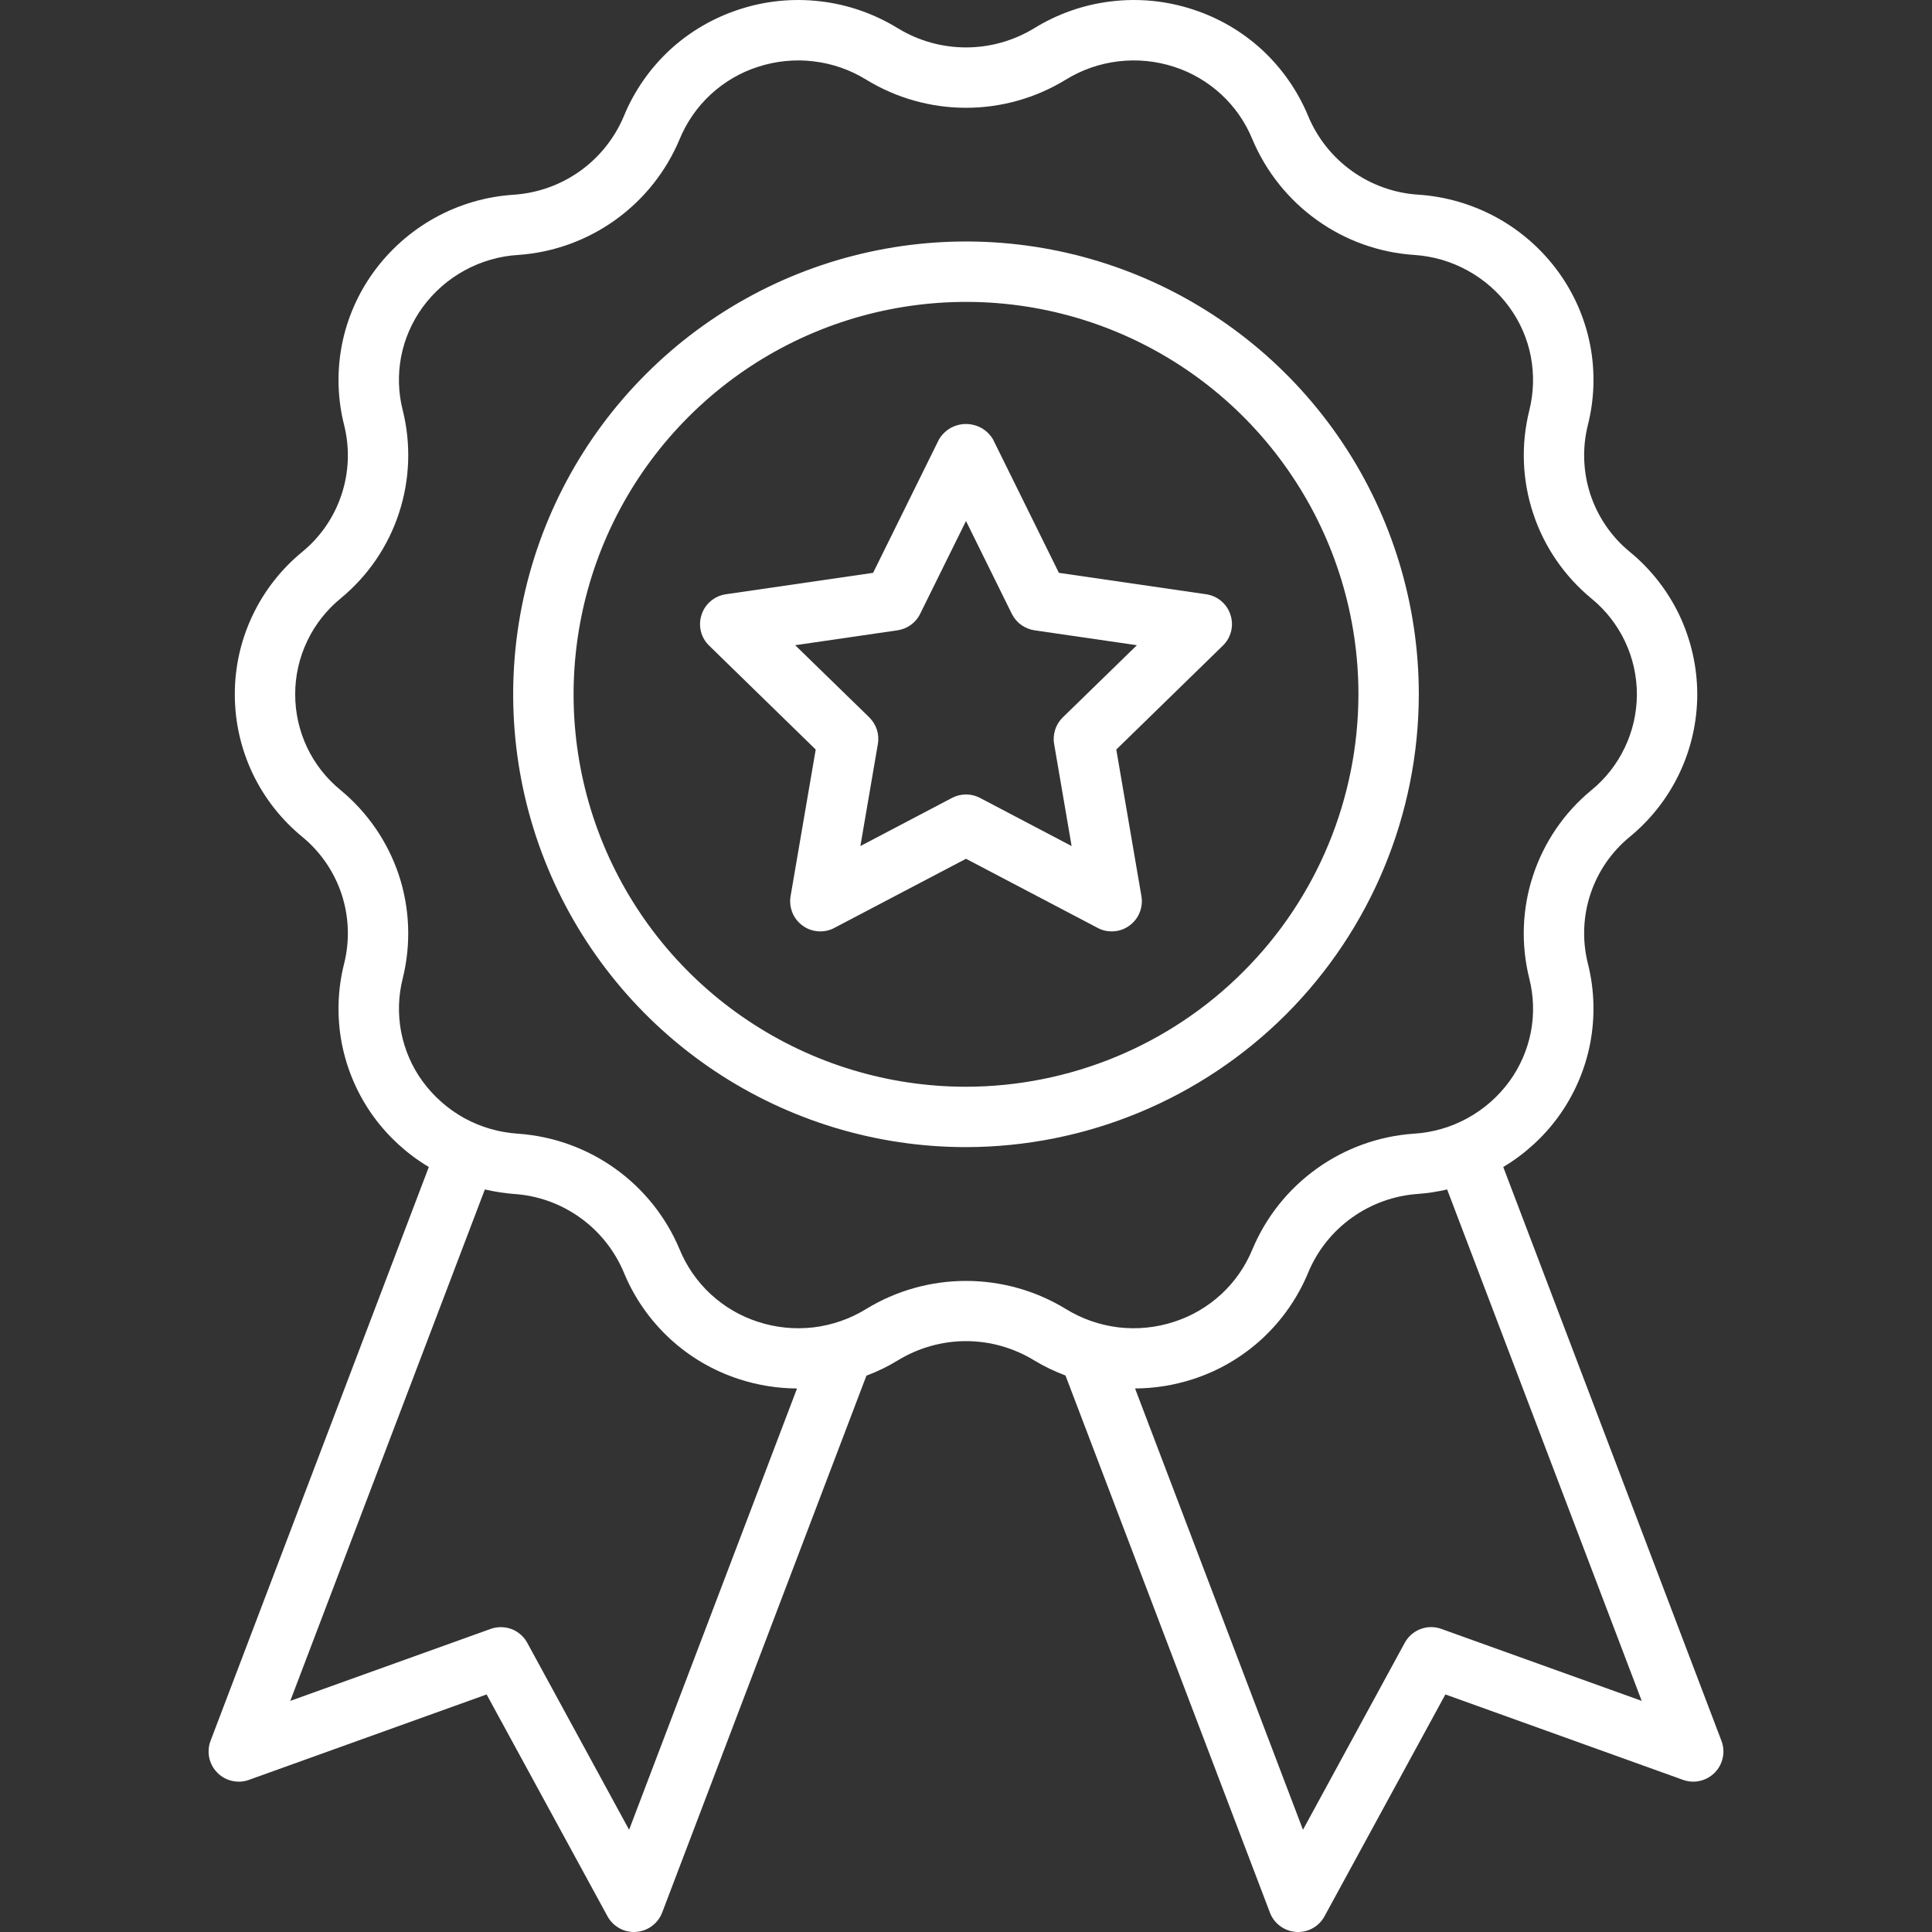 <svg width="24" height="24" viewBox="0 0 24 24" fill="none" xmlns="http://www.w3.org/2000/svg">
<rect x="0" y="0" width="24" height="24" fill="#333333" stroke="none"/>
<g clip-path="url(#clip0_9_773)">
<path d="M21.384 21.624L18.674 14.497C18.941 14.337 19.174 14.125 19.358 13.873C19.555 13.601 19.691 13.289 19.754 12.96C19.817 12.63 19.807 12.29 19.724 11.965C19.654 11.681 19.665 11.382 19.758 11.104C19.85 10.826 20.02 10.58 20.246 10.395C20.508 10.18 20.719 9.909 20.864 9.603C21.009 9.296 21.084 8.961 21.084 8.622C21.083 8.283 21.007 7.949 20.862 7.642C20.716 7.336 20.504 7.066 20.242 6.852C20.016 6.666 19.848 6.419 19.756 6.141C19.665 5.863 19.654 5.564 19.725 5.28C19.807 4.956 19.817 4.617 19.754 4.288C19.69 3.959 19.555 3.648 19.358 3.377C19.156 3.099 18.895 2.869 18.594 2.703C18.292 2.538 17.958 2.44 17.615 2.418C17.32 2.399 17.036 2.297 16.795 2.125C16.554 1.953 16.366 1.717 16.252 1.445C16.123 1.132 15.928 0.852 15.681 0.622C15.433 0.393 15.138 0.221 14.817 0.117C14.491 0.01 14.145 -0.024 13.805 0.017C13.464 0.057 13.137 0.172 12.845 0.352C12.59 0.507 12.298 0.589 12 0.589C11.702 0.589 11.409 0.507 11.155 0.352C10.863 0.172 10.535 0.057 10.195 0.017C9.854 -0.024 9.509 0.01 9.183 0.117C8.862 0.221 8.567 0.393 8.319 0.622C8.072 0.852 7.877 1.132 7.749 1.445C7.634 1.718 7.445 1.954 7.204 2.126C6.962 2.298 6.678 2.399 6.382 2.419C6.039 2.441 5.706 2.538 5.405 2.704C5.104 2.87 4.844 3.1 4.642 3.378C4.445 3.649 4.309 3.961 4.246 4.29C4.183 4.62 4.193 4.96 4.276 5.285C4.346 5.569 4.335 5.868 4.242 6.146C4.15 6.424 3.981 6.67 3.754 6.856C3.492 7.071 3.281 7.341 3.136 7.648C2.991 7.954 2.916 8.289 2.917 8.628C2.917 8.967 2.993 9.302 3.138 9.608C3.284 9.914 3.496 10.184 3.758 10.398C3.984 10.585 4.152 10.831 4.244 11.109C4.335 11.387 4.346 11.686 4.275 11.97C4.193 12.294 4.183 12.633 4.246 12.962C4.31 13.291 4.445 13.602 4.642 13.873C4.826 14.125 5.059 14.337 5.327 14.497L2.616 21.624C2.59 21.691 2.585 21.764 2.599 21.834C2.614 21.905 2.648 21.969 2.699 22.02C2.749 22.072 2.813 22.107 2.883 22.123C2.953 22.139 3.026 22.135 3.093 22.11L6.045 21.049L7.546 23.804C7.578 23.863 7.626 23.913 7.684 23.947C7.741 23.982 7.808 24 7.875 24C7.883 24 7.892 24 7.9 23.999C7.972 23.994 8.041 23.969 8.098 23.926C8.156 23.884 8.2 23.825 8.226 23.758L10.763 17.089C10.9 17.038 11.031 16.974 11.155 16.898C11.41 16.743 11.702 16.66 12 16.66C12.298 16.66 12.591 16.743 12.845 16.898L12.845 16.898C12.969 16.973 13.1 17.036 13.236 17.087L15.775 23.758C15.8 23.825 15.844 23.883 15.902 23.926C15.96 23.969 16.028 23.994 16.1 23.999C16.108 23.999 16.117 24 16.125 24C16.192 24 16.259 23.982 16.317 23.947C16.375 23.913 16.422 23.863 16.454 23.804L17.955 21.049L20.907 22.11C20.974 22.134 21.047 22.139 21.117 22.123C21.187 22.107 21.251 22.071 21.302 22.02C21.352 21.969 21.386 21.904 21.401 21.834C21.416 21.764 21.41 21.691 21.384 21.624V21.624ZM7.815 22.73L6.55 20.408C6.508 20.33 6.438 20.269 6.355 20.237C6.271 20.206 6.179 20.205 6.095 20.235L3.606 21.129L6.023 14.776C6.142 14.803 6.263 14.822 6.385 14.832C6.681 14.851 6.964 14.953 7.205 15.125C7.446 15.297 7.634 15.533 7.749 15.806C7.877 16.118 8.072 16.398 8.32 16.628C8.567 16.857 8.862 17.029 9.184 17.133C9.415 17.208 9.657 17.247 9.901 17.248L7.815 22.73ZM10.761 16.26C10.562 16.383 10.338 16.461 10.106 16.489C9.874 16.516 9.638 16.493 9.416 16.42C9.198 16.35 8.998 16.233 8.83 16.078C8.662 15.923 8.53 15.733 8.443 15.522C8.275 15.119 7.997 14.771 7.642 14.517C7.287 14.263 6.868 14.113 6.433 14.083C6.2 14.068 5.973 14.002 5.768 13.89C5.564 13.777 5.387 13.621 5.249 13.432C5.116 13.25 5.026 13.04 4.983 12.818C4.941 12.597 4.948 12.368 5.004 12.15C5.108 11.727 5.091 11.284 4.955 10.871C4.818 10.459 4.567 10.093 4.232 9.816C4.055 9.672 3.912 9.49 3.814 9.283C3.717 9.077 3.666 8.851 3.667 8.622C3.667 8.394 3.718 8.168 3.817 7.962C3.915 7.756 4.059 7.574 4.236 7.43C4.571 7.153 4.821 6.787 4.956 6.374C5.092 5.961 5.108 5.518 5.003 5.096C4.947 4.878 4.941 4.651 4.983 4.43C5.026 4.209 5.117 4 5.249 3.818C5.387 3.629 5.565 3.472 5.77 3.36C5.976 3.247 6.203 3.181 6.437 3.167C6.872 3.137 7.29 2.986 7.644 2.732C7.998 2.478 8.275 2.131 8.443 1.728C8.53 1.517 8.662 1.327 8.83 1.172C8.998 1.017 9.198 0.9 9.416 0.83C9.638 0.758 9.874 0.734 10.106 0.762C10.338 0.789 10.562 0.867 10.761 0.99C11.134 1.218 11.563 1.339 12 1.339C12.438 1.339 12.866 1.218 13.239 0.99C13.438 0.867 13.662 0.789 13.894 0.762C14.127 0.734 14.362 0.758 14.585 0.83C14.802 0.9 15.002 1.017 15.17 1.172C15.338 1.327 15.47 1.517 15.557 1.729C15.726 2.131 16.003 2.479 16.358 2.733C16.713 2.988 17.132 3.138 17.568 3.167C17.801 3.182 18.027 3.248 18.232 3.361C18.436 3.473 18.614 3.629 18.751 3.818C18.884 4.001 18.975 4.21 19.017 4.432C19.059 4.654 19.052 4.882 18.997 5.101C18.892 5.523 18.909 5.966 19.046 6.379C19.182 6.792 19.433 7.157 19.768 7.434C19.945 7.578 20.088 7.761 20.186 7.967C20.284 8.174 20.334 8.399 20.334 8.628C20.333 8.856 20.282 9.082 20.183 9.288C20.085 9.494 19.942 9.676 19.764 9.82C19.429 10.097 19.18 10.463 19.044 10.876C18.908 11.289 18.892 11.732 18.997 12.154C19.053 12.372 19.059 12.6 19.017 12.82C18.974 13.041 18.883 13.25 18.751 13.432C18.613 13.621 18.435 13.778 18.23 13.89C18.025 14.003 17.797 14.069 17.563 14.083C17.128 14.113 16.71 14.264 16.356 14.518C16.002 14.772 15.725 15.119 15.557 15.522C15.47 15.733 15.338 15.923 15.17 16.078C15.002 16.233 14.802 16.35 14.584 16.42C14.362 16.493 14.126 16.516 13.894 16.489C13.662 16.461 13.438 16.383 13.239 16.26C12.866 16.032 12.437 15.912 12 15.912C11.563 15.912 11.134 16.032 10.761 16.26ZM17.905 20.235C17.821 20.204 17.729 20.205 17.645 20.237C17.562 20.269 17.492 20.33 17.45 20.408L16.186 22.73L14.1 17.248C14.343 17.247 14.585 17.208 14.817 17.133C15.138 17.03 15.433 16.857 15.681 16.628C15.929 16.398 16.123 16.118 16.252 15.806C16.366 15.532 16.555 15.296 16.797 15.124C17.038 14.952 17.323 14.851 17.618 14.831C17.739 14.822 17.859 14.803 17.977 14.776L20.394 21.129L17.905 20.235Z" fill="white"/>
<path d="M17.625 8.625C17.625 7.512 17.295 6.425 16.677 5.5C16.059 4.575 15.18 3.854 14.153 3.428C13.125 3.002 11.994 2.891 10.903 3.108C9.811 3.325 8.809 3.861 8.023 4.648C7.236 5.434 6.7 6.436 6.483 7.528C6.266 8.619 6.377 9.75 6.803 10.778C7.229 11.805 7.95 12.684 8.875 13.302C9.8 13.92 10.887 14.25 12 14.25C13.491 14.248 14.921 13.655 15.976 12.601C17.03 11.546 17.623 10.116 17.625 8.625ZM12 13.5C11.036 13.5 10.093 13.214 9.292 12.678C8.49 12.143 7.865 11.381 7.496 10.491C7.127 9.6 7.031 8.62 7.219 7.674C7.407 6.728 7.871 5.86 8.553 5.178C9.235 4.496 10.103 4.032 11.049 3.844C11.995 3.656 12.975 3.752 13.866 4.121C14.756 4.49 15.518 5.115 16.053 5.917C16.589 6.718 16.875 7.661 16.875 8.625C16.873 9.917 16.36 11.157 15.445 12.07C14.532 12.985 13.293 13.498 12 13.5Z" fill="white"/>
<path d="M14.982 7.382L13.154 7.116L12.336 5.459C12.302 5.401 12.253 5.352 12.194 5.318C12.135 5.285 12.068 5.267 12 5.267C11.932 5.267 11.865 5.285 11.806 5.318C11.748 5.352 11.698 5.401 11.664 5.459L10.846 7.116L9.018 7.382C8.948 7.392 8.883 7.421 8.83 7.466C8.776 7.511 8.736 7.57 8.715 7.637C8.693 7.703 8.69 7.775 8.707 7.843C8.724 7.911 8.759 7.972 8.81 8.021L10.133 9.311L9.821 11.132C9.809 11.201 9.817 11.272 9.843 11.336C9.869 11.401 9.913 11.457 9.97 11.498C10.026 11.54 10.093 11.564 10.163 11.569C10.233 11.574 10.303 11.56 10.364 11.527L12 10.668L13.636 11.527C13.697 11.56 13.767 11.574 13.837 11.569C13.907 11.564 13.974 11.54 14.03 11.498C14.087 11.457 14.131 11.401 14.157 11.336C14.183 11.272 14.191 11.201 14.179 11.132L13.867 9.311L15.19 8.021C15.241 7.972 15.276 7.911 15.293 7.843C15.31 7.775 15.307 7.703 15.285 7.637C15.264 7.57 15.224 7.511 15.17 7.466C15.117 7.421 15.052 7.392 14.982 7.382H14.982ZM13.202 8.912C13.159 8.954 13.126 9.006 13.108 9.064C13.089 9.122 13.084 9.184 13.095 9.243L13.312 10.51L12.174 9.912C12.121 9.884 12.061 9.869 12 9.869C11.939 9.869 11.879 9.884 11.826 9.912L10.688 10.51L10.905 9.243C10.916 9.183 10.911 9.122 10.893 9.064C10.874 9.006 10.841 8.954 10.798 8.911L9.878 8.015L11.149 7.83C11.209 7.821 11.266 7.798 11.316 7.762C11.365 7.726 11.405 7.679 11.431 7.624L12 6.472L12.569 7.625C12.596 7.679 12.635 7.726 12.685 7.762C12.734 7.798 12.791 7.821 12.851 7.83L14.123 8.015L13.202 8.912Z" fill="white"/>
</g>
<defs>
<clipPath id="clip0_9_773">
<rect width="24" height="24" fill="white"/>
</clipPath>
</defs>
</svg>

